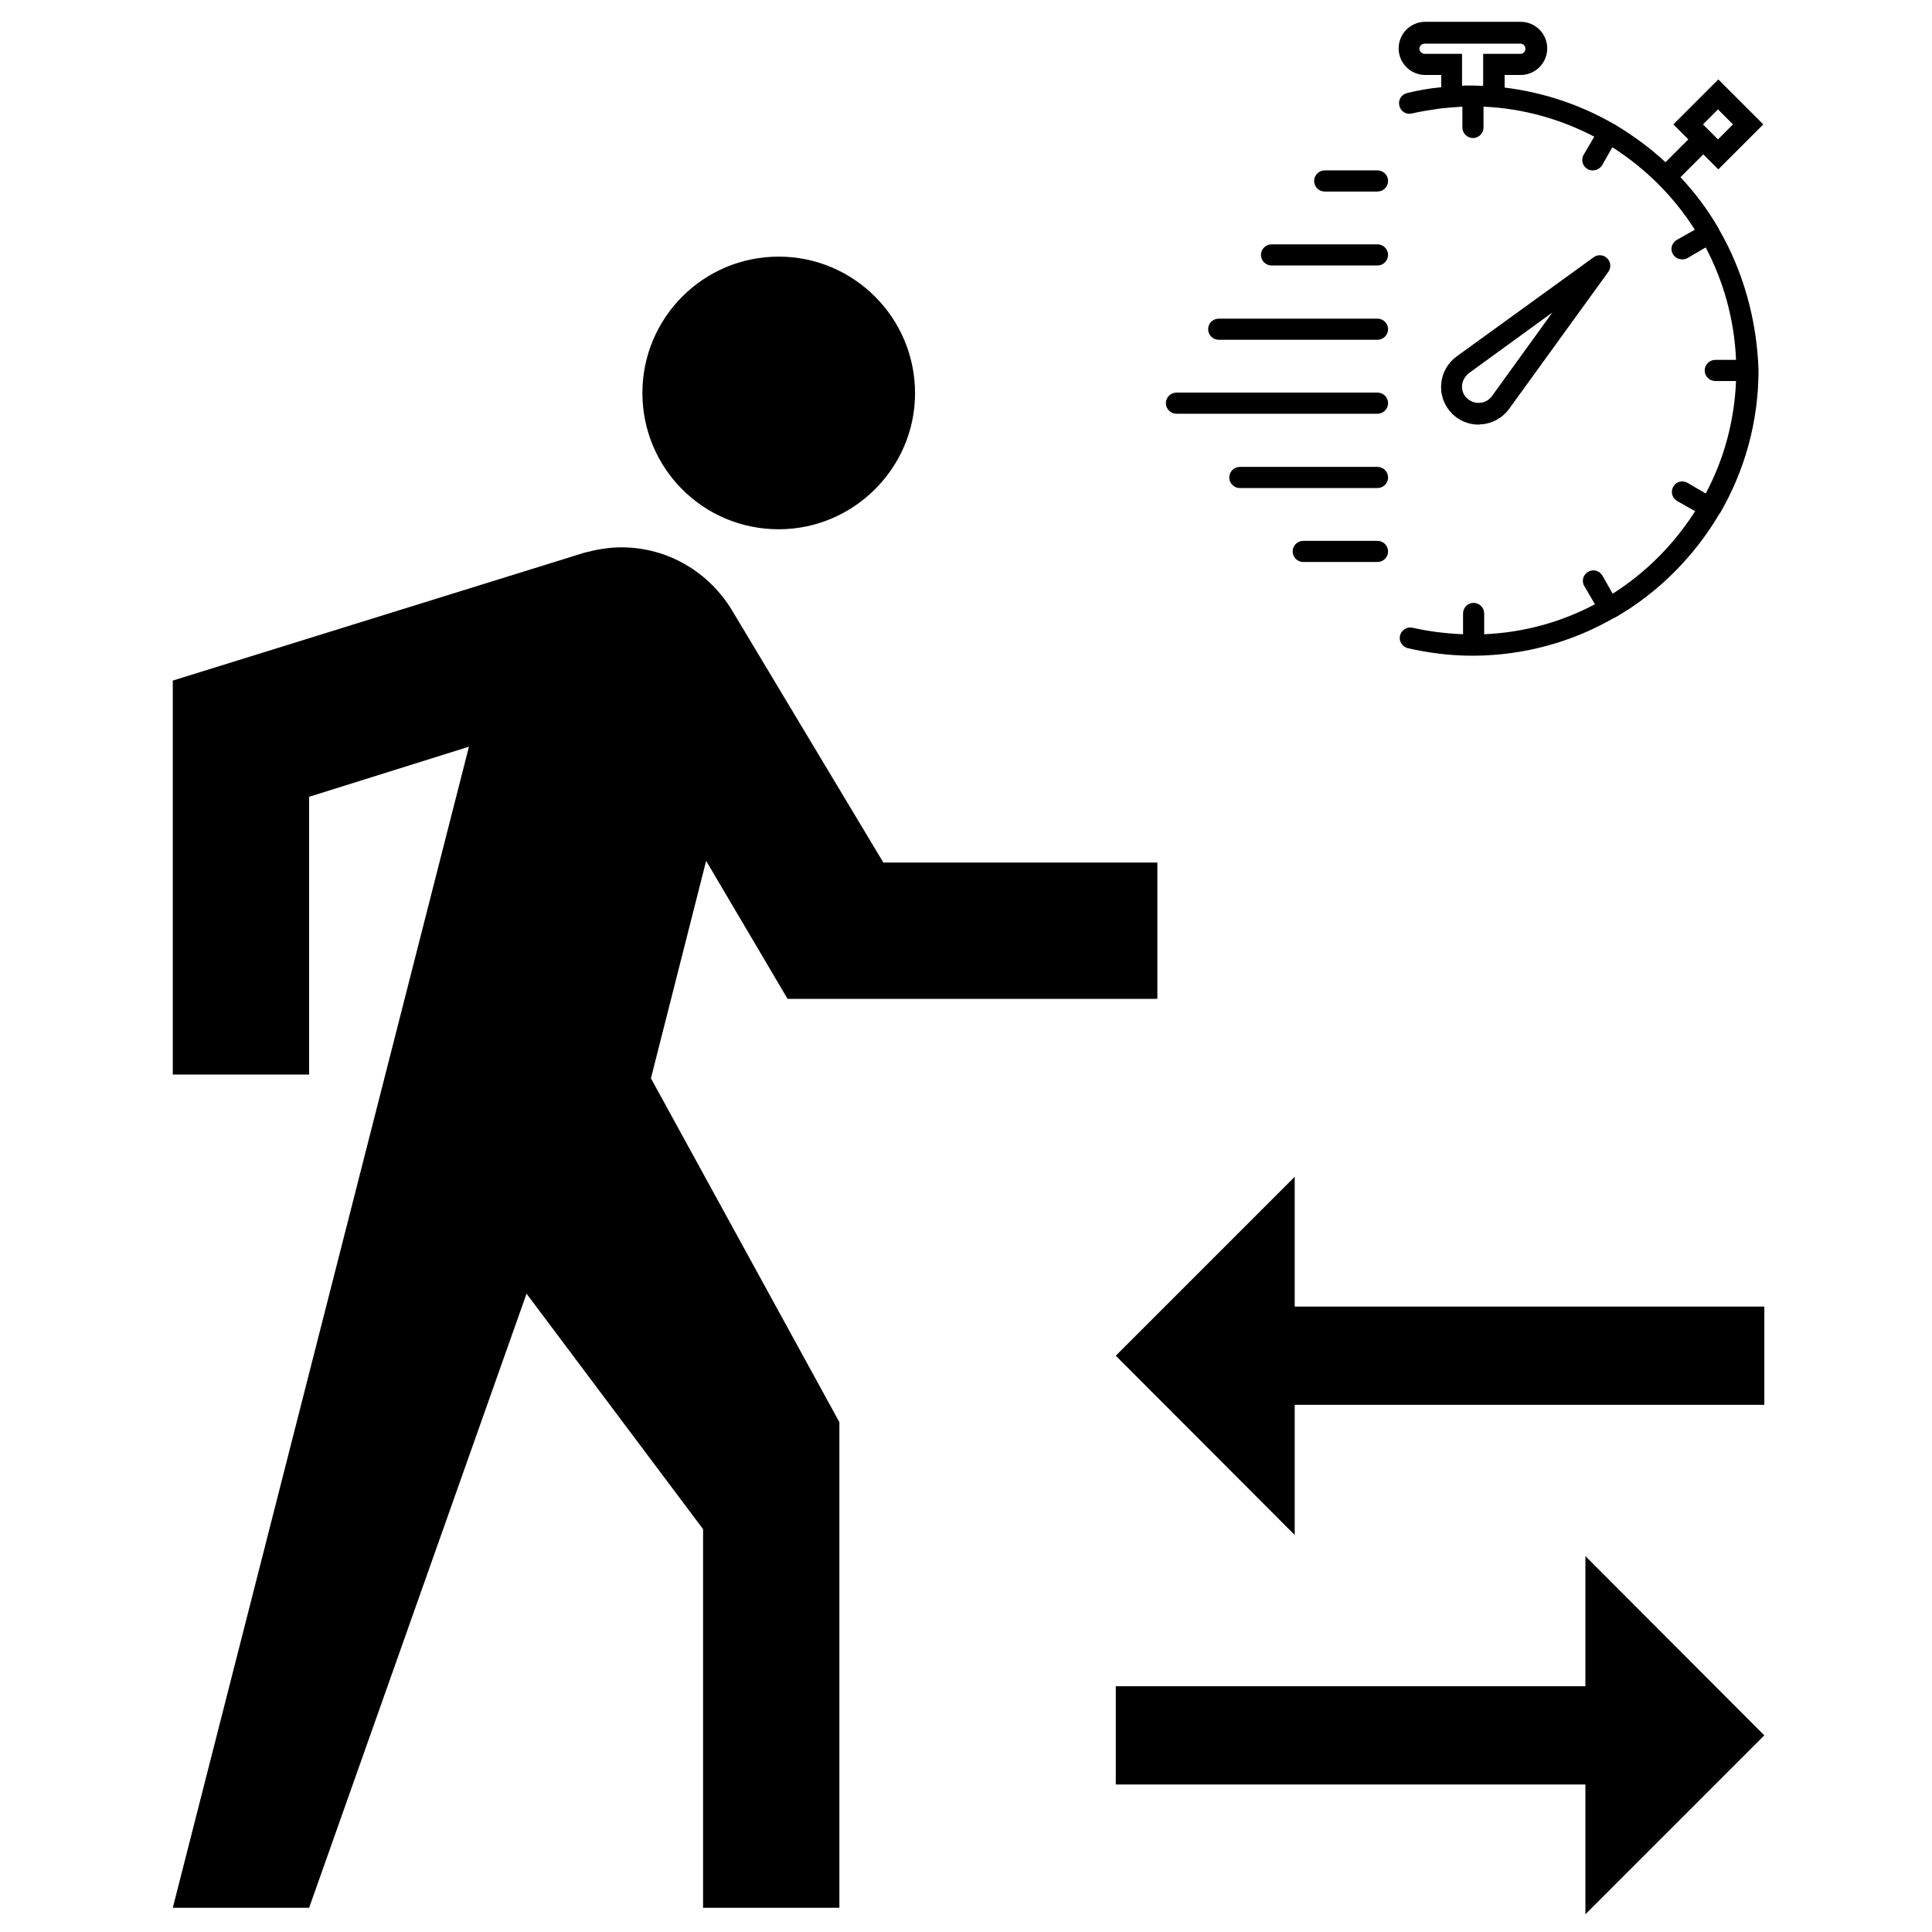 <?xml version="1.0" encoding="utf-8"?>
<!-- Generator: Adobe Illustrator 17.0.0, SVG Export Plug-In . SVG Version: 6.00 Build 0)  -->
<!DOCTYPE svg PUBLIC "-//W3C//DTD SVG 1.1//EN" "http://www.w3.org/Graphics/SVG/1.1/DTD/svg11.dtd">
<svg version="1.1" id="Layer_1" xmlns="http://www.w3.org/2000/svg" xmlns:xlink="http://www.w3.org/1999/xlink" x="0px" y="0px"
	 width="566.9px" height="566.9px" viewBox="0 0 566.9 566.9" enable-background="new 0 0 566.9 566.9" xml:space="preserve">
<g>
	<g>
		<path d="M434.7,124.5c3.2-0.2,6.2-1.9,8.1-4.5l29.1-40.2c0.9-1.2,0.8-2.9-0.3-4c-1.1-1.1-2.8-1.2-4-0.3l-40.2,29.1
			c-2.6,1.9-4.3,4.9-4.5,8.1c-0.3,3.2,0.9,6.4,3.2,8.7c2.1,2.1,4.9,3.2,7.8,3.2C434.2,124.5,434.4,124.5,434.7,124.5L434.7,124.5z
			 M429,113.1c0.1-1.4,0.9-2.7,2-3.6l24.5-17.8l-17.7,24.5c-0.9,1.2-2.1,1.9-3.6,2c-1.4,0.1-2.8-0.4-3.8-1.4
			C429.4,115.9,428.9,114.5,429,113.1L429,113.1z M429,113.1"/>
		<path d="M504.4,67.3c0-0.1,0-0.1-0.1-0.2c0-0.1-0.1-0.1-0.1-0.2c-3.1-5.4-6.9-10.4-11.1-14.9l6.7-6.7l4.4,4.4l13.2-13.2
			l-13.2-13.2L491,36.5l4.4,4.4l-6.7,6.7c-4.5-4.2-9.6-7.9-14.9-11.1c-0.1,0-0.1-0.1-0.2-0.1c-0.1,0-0.1,0-0.2-0.1
			c-9.6-5.5-20.4-9.2-31.9-10.6V22h4.7c4.3,0,7.8-3.5,7.8-7.8c0-4.3-3.5-7.8-7.8-7.8h-28c-4.3,0-7.8,3.5-7.8,7.8
			c0,4.3,3.5,7.8,7.8,7.8h4.7v3.6c-3.4,0.3-6.7,0.9-10,1.7c-1.7,0.4-2.7,2-2.3,3.7c0.4,1.7,2,2.7,3.7,2.3c2.9-0.7,5.8-1.1,8.6-1.5
			l3.3-0.3c1-0.1,2-0.1,2.9-0.2v6.1c0,1.7,1.4,3.1,3.1,3.1c1.7,0,3.1-1.4,3.1-3.1v-6.1c11.7,0.5,22.7,3.7,32.5,8.8l-3.1,5.3
			c-0.9,1.5-0.3,3.4,1.1,4.2c0.5,0.3,1,0.4,1.6,0.4c1.1,0,2.1-0.6,2.7-1.5l3-5.3c9.7,6.2,18,14.4,24.2,24.2l-5.3,3
			c-1.5,0.9-2,2.8-1.1,4.2c0.6,1,1.6,1.5,2.7,1.5c0.5,0,1.1-0.1,1.6-0.4l5.3-3.1c5.2,9.9,8.4,21.1,8.9,33h-6.1
			c-1.7,0-3.1,1.4-3.1,3.1c0,1.7,1.4,3.1,3.1,3.1h6.1c-0.5,11.9-3.6,23.1-8.9,33l-5.3-3.1c-1.5-0.9-3.4-0.4-4.2,1.1
			c-0.9,1.5-0.3,3.4,1.1,4.2l5.3,3c-6.2,9.7-14.4,18-24.2,24.2l-3-5.3c-0.9-1.5-2.8-2-4.2-1.1c-1.5,0.8-2,2.8-1.1,4.2l3.1,5.3
			c-9.8,5.2-20.8,8.3-32.5,8.8v-6.1c0-1.7-1.4-3.1-3.1-3.1c-1.7,0-3.1,1.4-3.1,3.1v6.1c-5-0.2-9.9-0.8-14.8-1.9
			c-1.7-0.4-3.3,0.7-3.7,2.3c-0.4,1.7,0.7,3.3,2.3,3.7c6.2,1.4,12.5,2.2,18.8,2.2c0.2,0,0.3,0,0.5,0c0,0,0,0,0,0c0,0,0,0,0.1,0
			c14.9-0.1,29-4.1,41.1-11.1c0.1,0,0.2-0.1,0.3-0.1c0.1,0,0.1-0.1,0.2-0.1c12.6-7.3,23-17.8,30.4-30.3c0.1-0.1,0.1-0.2,0.2-0.2
			c0-0.1,0-0.1,0.1-0.2c7.1-12.3,11.2-26.6,11.2-41.8C515.5,93.8,511.5,79.6,504.4,67.3L504.4,67.3z M504.1,32.1l4.4,4.4l-4.4,4.4
			l-4.4-4.4L504.1,32.1z M429,25.2v-9.4h-10.9c-0.9,0-1.6-0.7-1.6-1.5c0-0.9,0.7-1.5,1.6-1.5h28c0.9,0,1.5,0.7,1.5,1.5
			c0,0.9-0.7,1.5-1.5,1.5h-10.9v9.4c-1.1,0-2.1-0.1-3.1-0.1c-0.1,0-0.2,0-0.3,0c-0.1,0-0.2,0-0.2,0c-0.5,0-1,0-1.5,0
			C429.7,25.1,429.4,25.1,429,25.2L429,25.2z M429,25.2"/>
		<path d="M404.2,50h-15.5c-1.7,0-3.1,1.4-3.1,3.1c0,1.7,1.4,3.1,3.1,3.1h15.5c1.7,0,3.1-1.4,3.1-3.1C407.3,51.4,405.9,50,404.2,50
			L404.2,50z M404.2,50"/>
		<path d="M404.2,71.7h-31.1c-1.7,0-3.1,1.4-3.1,3.1c0,1.7,1.4,3.1,3.1,3.1h31.1c1.7,0,3.1-1.4,3.1-3.1
			C407.3,73.1,405.9,71.7,404.2,71.7L404.2,71.7z M404.2,71.7"/>
		<path d="M404.2,93.5h-46.6c-1.7,0-3.1,1.4-3.1,3.1c0,1.7,1.4,3.1,3.1,3.1h46.6c1.7,0,3.1-1.4,3.1-3.1
			C407.3,94.9,405.9,93.5,404.2,93.5L404.2,93.5z M404.2,93.5"/>
		<path d="M404.2,115.2h-59c-1.7,0-3.1,1.4-3.1,3.1c0,1.7,1.4,3.1,3.1,3.1h59c1.7,0,3.1-1.4,3.1-3.1
			C407.3,116.6,405.9,115.2,404.2,115.2L404.2,115.2z M404.2,115.2"/>
		<path d="M404.2,137h-40.4c-1.7,0-3.1,1.4-3.1,3.1c0,1.7,1.4,3.1,3.1,3.1h40.4c1.7,0,3.1-1.4,3.1-3.1
			C407.3,138.4,405.9,137,404.2,137L404.2,137z M404.2,137"/>
		<path d="M404.2,158.7h-21.8c-1.7,0-3.1,1.4-3.1,3.1c0,1.7,1.4,3.1,3.1,3.1h21.8c1.7,0,3.1-1.4,3.1-3.1
			C407.3,160.1,405.9,158.7,404.2,158.7L404.2,158.7z M404.2,158.7"/>
	</g>
	<g>
		<path d="M228.5,155.3c22,0,40-18,40-39.9c0-22.2-18-40.1-40-40.1c-22.2,0-40,18-40,40C188.5,137.3,206.2,155.3,228.5,155.3
			L228.5,155.3z M231.1,293.1h108.5v-40h-80.4l-44.4-74c-6.7-11.1-18.7-18.5-32.5-18.5c-3.8,0-7.5,0.7-10.9,1.6L50.7,199.7v115.6h40
			v-81.5l46.9-14.7L50.7,559.8h40l63.8-180.2l51.8,69.1v111.1h40V417.3l-55.3-100.9l16.2-63.8L231.1,293.1z M231.1,293.1"/>
	</g>
	<g>
		<line fill="#FFFFFF" x1="517.7" y1="397.8" x2="327.4" y2="397.8"/>
		<g>
			
				<line fill="none" stroke="#000000" stroke-width="28.831" stroke-miterlimit="10" x1="517.7" y1="397.8" x2="372.9" y2="397.8"/>
			<g>
				<polygon points="379.9,450.4 379.9,345.3 327.4,397.8 				"/>
			</g>
		</g>
	</g>
	<g>
		<g>
			
				<line fill="none" stroke="#000000" stroke-width="28.831" stroke-miterlimit="10" x1="472.2" y1="509.2" x2="327.4" y2="509.2"/>
			<g>
				<polygon points="465.2,561.7 465.2,456.6 517.7,509.2 				"/>
			</g>
		</g>
	</g>
</g>
</svg>
